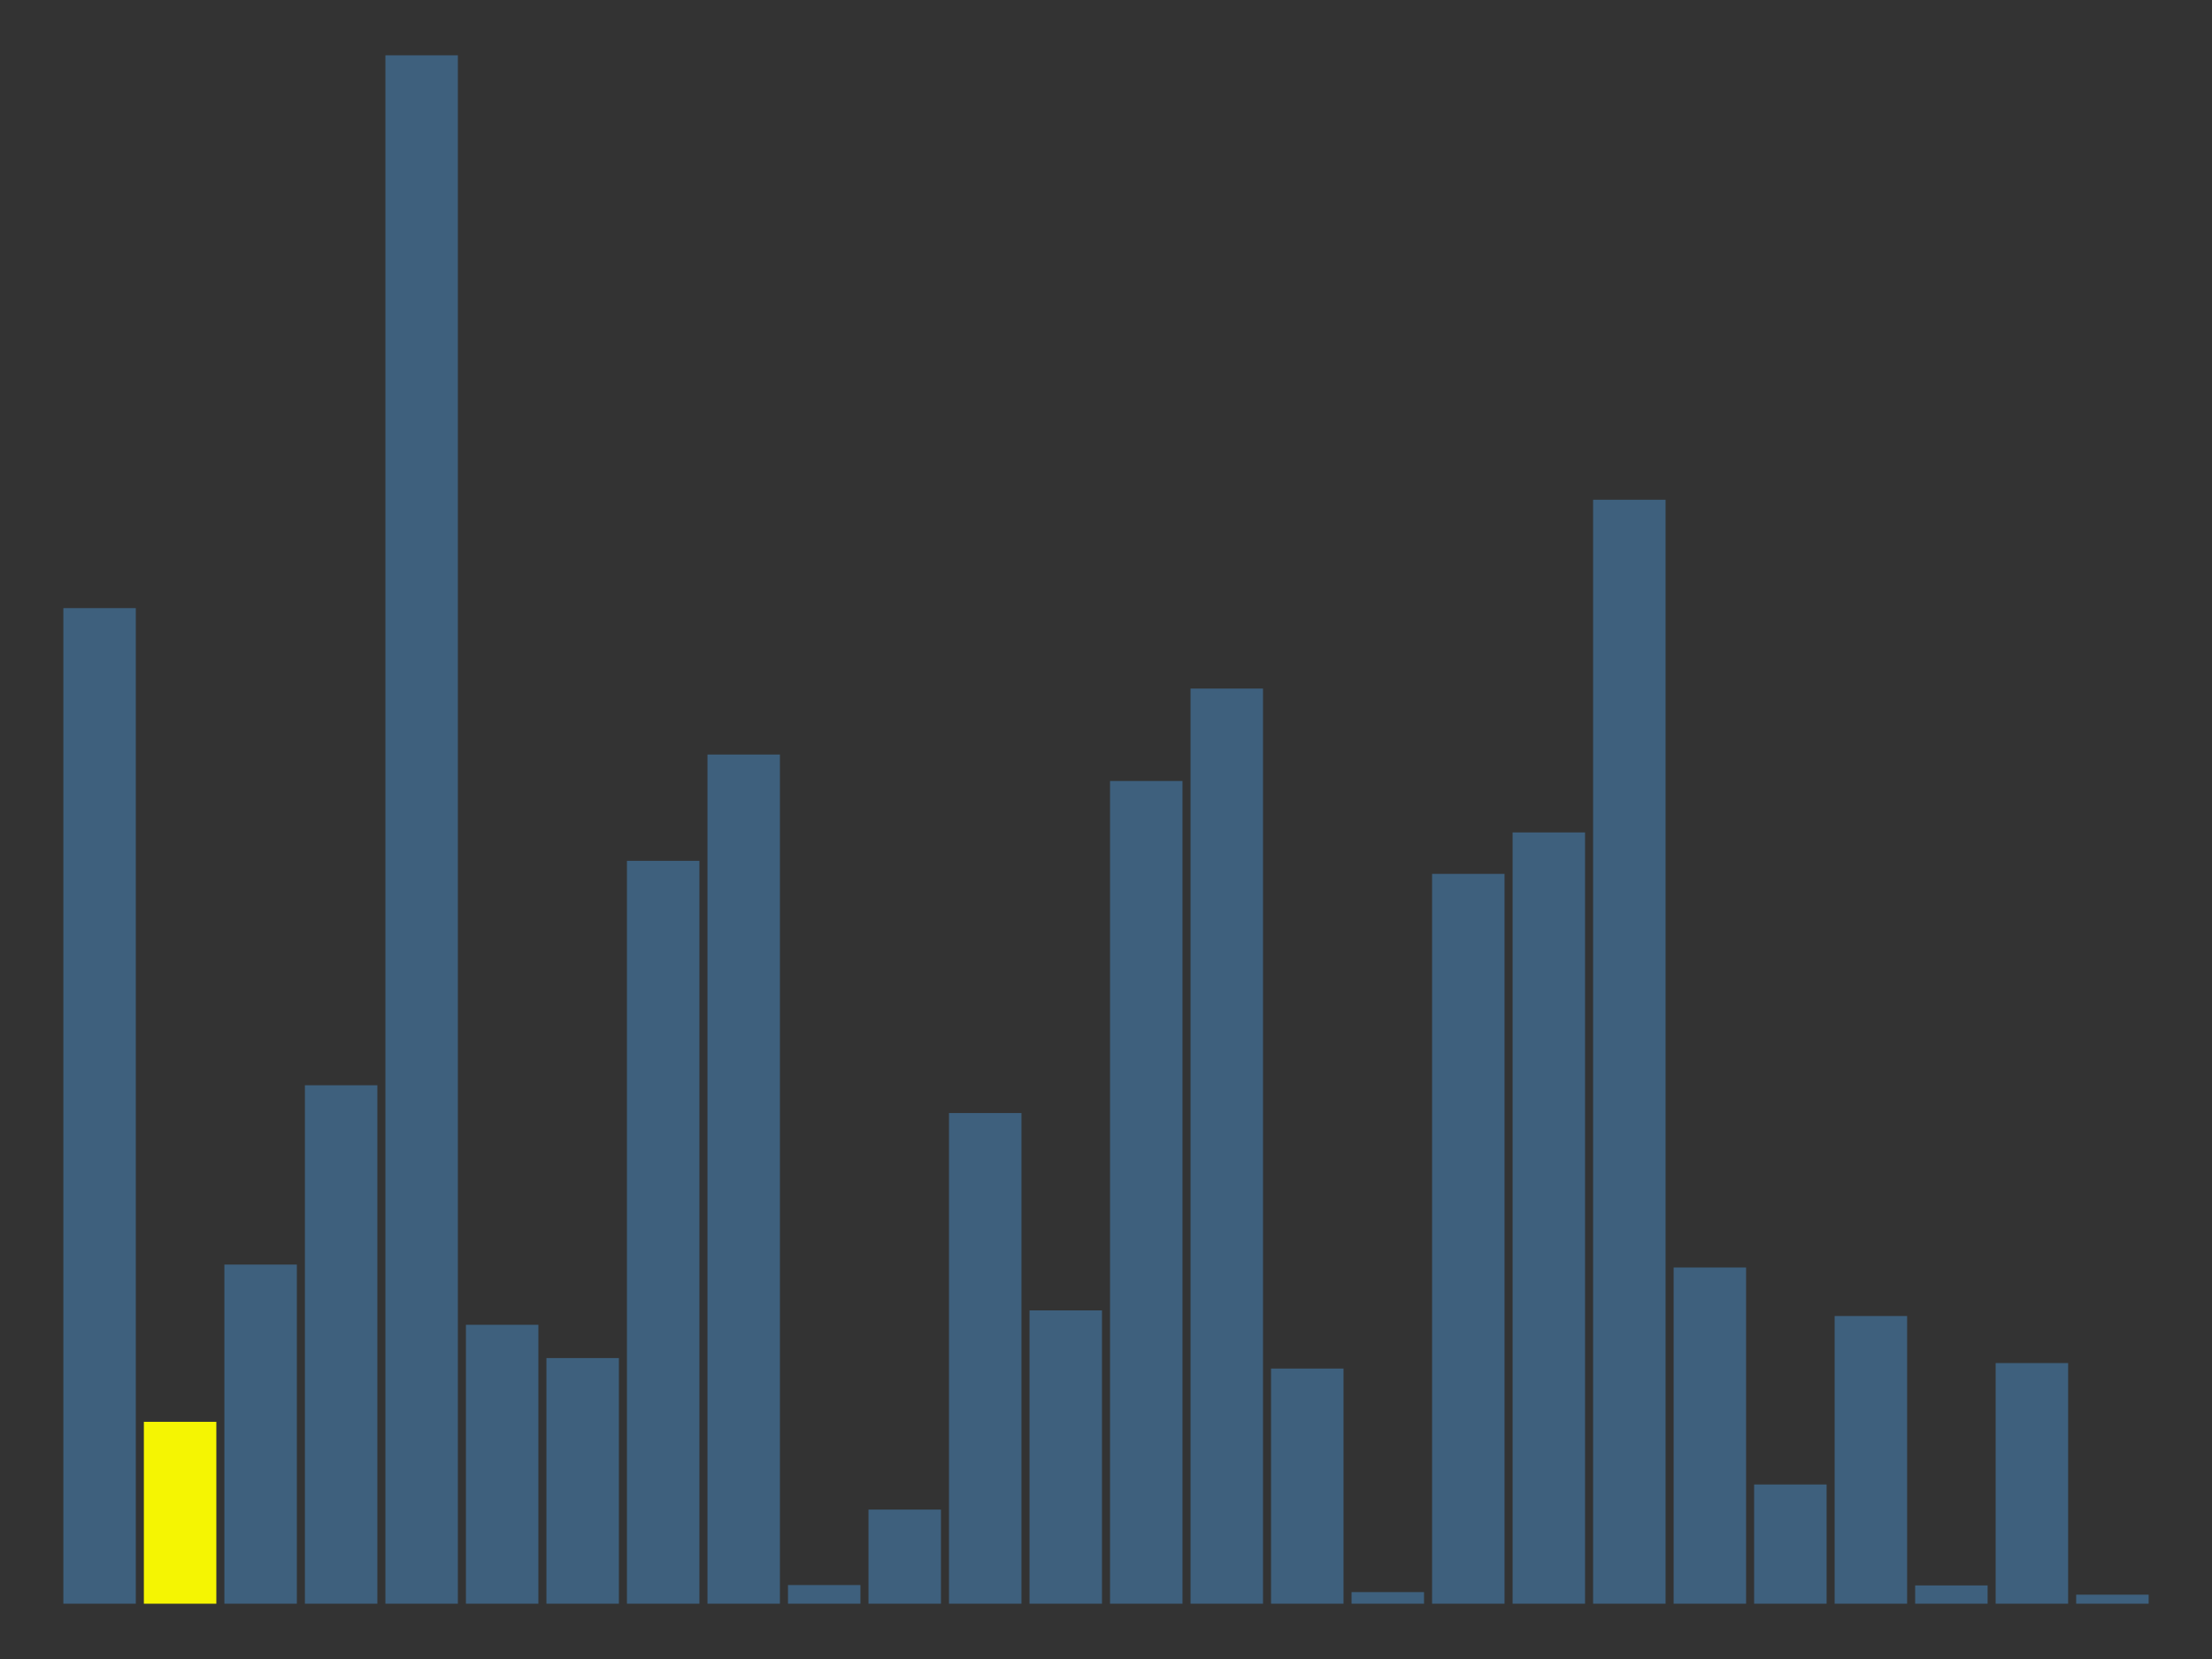 <svg
  xmlns="http://www.w3.org/2000/svg"
  width="640"
  height="480"
  style="background: transparent;"
  color-interpolation-filters="sRGB"
>
  <rect width="100%" height="100%" fill="#333333" stroke="none"/>
  <defs />
  <g id="g-svg-camera">
    <g id="g-root" fill="none">
      <g id="g-svg-1" fill="none" class="view">
        <g>
          <path
            id="g-svg-2"
            fill="rgba(0,0,0,0)"
            class="area"
            d="M 0,0 l 640,0 l 0,480 l-640 0 z"
            x="0"
            y="0"
            width="640"
            height="480"
          />
        </g>
        <g>
          <path
            id="g-svg-3"
            fill="rgba(0,0,0,0)"
            class="area"
            d="M 16,16 l 608,0 l 0,448 l-608 0 z"
            x="16"
            y="16"
            width="608"
            height="448"
          />
        </g>
        <g>
          <path
            id="g-svg-4"
            fill="rgba(0,0,0,0)"
            class="area"
            d="M 16,16 l 608,0 l 0,448 l-608 0 z"
            x="16"
            y="16"
            width="608"
            height="448"
          />
        </g>
        <g>
          <path
            id="g-svg-5"
            fill="rgba(0,0,0,0)"
            class="area"
            d="M 16,16 l 608,0 l 0,448 l-608 0 z"
            x="16"
            y="16"
            width="608"
            height="448"
          />
        </g>
        <g transform="matrix(1,0,0,1,16,16)">
          <path
            id="g-svg-6"
            fill="rgba(0,0,0,0)"
            class="plot"
            d="M 0,0 l 608,0 l 0,448 l-608 0 z"
            width="608"
            height="448"
          />
          <g id="g-svg-7" fill="none" class="main-layer">
            <g>
              <path
                id="g-svg-9"
                fill="rgba(70,130,180,1)"
                d="M 2.33,159.95 l 20.966,0 l 0,288.05 l-20.966 0 z"
                x="2.33"
                y="159.95"
                width="20.966"
                height="288.05"
                fill-opacity="0.95"
                stroke-width="0"
                stroke="rgba(70,130,180,1)"
                class="element"
                opacity="0.6"
              />
            </g>
            <g>
              <path
                id="g-svg-10"
                fill="rgba(255,255,0,1)"
                d="M 25.625,395.377 l 20.966,0 l 0,52.623 l-20.966 0 z"
                x="25.625"
                y="395.377"
                width="20.966"
                height="52.623"
                fill-opacity="0.95"
                stroke-width="0"
                stroke="rgba(70,130,180,1)"
                class="element"
              />
            </g>
            <g>
              <path
                id="g-svg-11"
                fill="rgba(70,130,180,1)"
                d="M 48.92,349.879 l 20.966,0 l 0,98.121 l-20.966 0 z"
                x="48.92"
                y="349.879"
                width="20.966"
                height="98.121"
                fill-opacity="0.95"
                stroke-width="0"
                stroke="rgba(70,130,180,1)"
                class="element"
                opacity="0.6"
              />
            </g>
            <g>
              <path
                id="g-svg-12"
                fill="rgba(70,130,180,1)"
                d="M 72.215,297.997 l 20.966,0 l 0,150.003 l-20.966 0 z"
                x="72.215"
                y="297.997"
                width="20.966"
                height="150.003"
                fill-opacity="0.95"
                stroke-width="0"
                stroke="rgba(70,130,180,1)"
                class="element"
                opacity="0.6"
              />
            </g>
            <g>
              <path
                id="g-svg-13"
                fill="rgba(70,130,180,1)"
                d="M 95.51,0 l 20.966,0 l 0,448 l-20.966 0 z"
                x="95.51"
                y="0"
                width="20.966"
                height="448"
                fill-opacity="0.95"
                stroke-width="0"
                stroke="rgba(70,130,180,1)"
                class="element"
                opacity="0.6"
              />
            </g>
            <g>
              <path
                id="g-svg-14"
                fill="rgba(70,130,180,1)"
                d="M 118.805,367.302 l 20.966,0 l 0,80.698 l-20.966 0 z"
                x="118.805"
                y="367.302"
                width="20.966"
                height="80.698"
                fill-opacity="0.95"
                stroke-width="0"
                stroke="rgba(70,130,180,1)"
                class="element"
                opacity="0.6"
              />
            </g>
            <g>
              <path
                id="g-svg-15"
                fill="rgba(70,130,180,1)"
                d="M 142.1,376.931 l 20.966,0 l 0,71.069 l-20.966 0 z"
                x="142.1"
                y="376.931"
                width="20.966"
                height="71.069"
                fill-opacity="0.95"
                stroke-width="0"
                stroke="rgba(70,130,180,1)"
                class="element"
                opacity="0.6"
              />
            </g>
            <g>
              <path
                id="g-svg-16"
                fill="rgba(70,130,180,1)"
                d="M 165.395,233.064 l 20.966,0 l 0,214.936 l-20.966 0 z"
                x="165.395"
                y="233.064"
                width="20.966"
                height="214.936"
                fill-opacity="0.95"
                stroke-width="0"
                stroke="rgba(70,130,180,1)"
                class="element"
                opacity="0.6"
              />
            </g>
            <g>
              <path
                id="g-svg-17"
                fill="rgba(70,130,180,1)"
                d="M 188.69,202.309 l 20.966,0 l 0,245.691 l-20.966 0 z"
                x="188.69"
                y="202.309"
                width="20.966"
                height="245.691"
                fill-opacity="0.95"
                stroke-width="0"
                stroke="rgba(70,130,180,1)"
                class="element"
                opacity="0.6"
              />
            </g>
            <g>
              <path
                id="g-svg-18"
                fill="rgba(70,130,180,1)"
                d="M 211.985,442.604 l 20.966,0 l 0,5.396 l-20.966 0 z"
                x="211.985"
                y="442.604"
                width="20.966"
                height="5.396"
                fill-opacity="0.95"
                stroke-width="0"
                stroke="rgba(70,130,180,1)"
                class="element"
                opacity="0.6"
              />
            </g>
            <g>
              <path
                id="g-svg-19"
                fill="rgba(70,130,180,1)"
                d="M 235.28,420.772 l 20.966,0 l 0,27.228 l-20.966 0 z"
                x="235.28"
                y="420.772"
                width="20.966"
                height="27.228"
                fill-opacity="0.95"
                stroke-width="0"
                stroke="rgba(70,130,180,1)"
                class="element"
                opacity="0.6"
              />
            </g>
            <g>
              <path
                id="g-svg-20"
                fill="rgba(70,130,180,1)"
                d="M 258.575,306.038 l 20.966,0 l 0,141.962 l-20.966 0 z"
                x="258.575"
                y="306.038"
                width="20.966"
                height="141.962"
                fill-opacity="0.95"
                stroke-width="0"
                stroke="rgba(70,130,180,1)"
                class="element"
                opacity="0.6"
              />
            </g>
            <g>
              <path
                id="g-svg-21"
                fill="rgba(70,130,180,1)"
                d="M 281.87,363.14 l 20.966,0 l 0,84.86 l-20.966 0 z"
                x="281.87"
                y="363.14"
                width="20.966"
                height="84.86"
                fill-opacity="0.95"
                stroke-width="0"
                stroke="rgba(70,130,180,1)"
                class="element"
                opacity="0.6"
              />
            </g>
            <g>
              <path
                id="g-svg-22"
                fill="rgba(70,130,180,1)"
                d="M 305.165,209.963 l 20.966,0 l 0,238.037 l-20.966 0 z"
                x="305.165"
                y="209.963"
                width="20.966"
                height="238.037"
                fill-opacity="0.95"
                stroke-width="0"
                stroke="rgba(70,130,180,1)"
                class="element"
                opacity="0.6"
              />
            </g>
            <g>
              <path
                id="g-svg-23"
                fill="rgba(70,130,180,1)"
                d="M 328.46,183.228 l 20.966,0 l 0,264.772 l-20.966 0 z"
                x="328.46"
                y="183.228"
                width="20.966"
                height="264.772"
                fill-opacity="0.95"
                stroke-width="0"
                stroke="rgba(70,130,180,1)"
                class="element"
                opacity="0.6"
              />
            </g>
            <g>
              <path
                id="g-svg-24"
                fill="rgba(70,130,180,1)"
                d="M 351.755,379.964 l 20.966,0 l 0,68.036 l-20.966 0 z"
                x="351.755"
                y="379.964"
                width="20.966"
                height="68.036"
                fill-opacity="0.95"
                stroke-width="0"
                stroke="rgba(70,130,180,1)"
                class="element"
                opacity="0.6"
              />
            </g>
            <g>
              <path
                id="g-svg-25"
                fill="rgba(70,130,180,1)"
                d="M 375.05,444.649 l 20.966,0 l 0,3.351 l-20.966 0 z"
                x="375.05"
                y="444.649"
                width="20.966"
                height="3.351"
                fill-opacity="0.95"
                stroke-width="0"
                stroke="rgba(70,130,180,1)"
                class="element"
                opacity="0.6"
              />
            </g>
            <g>
              <path
                id="g-svg-26"
                fill="rgba(70,130,180,1)"
                d="M 398.345,236.838 l 20.966,0 l 0,211.162 l-20.966 0 z"
                x="398.345"
                y="236.838"
                width="20.966"
                height="211.162"
                fill-opacity="0.95"
                stroke-width="0"
                stroke="rgba(70,130,180,1)"
                class="element"
                opacity="0.6"
              />
            </g>
            <g>
              <path
                id="g-svg-27"
                fill="rgba(70,130,180,1)"
                d="M 421.64,224.846 l 20.966,0 l 0,223.154 l-20.966 0 z"
                x="421.64"
                y="224.846"
                width="20.966"
                height="223.154"
                fill-opacity="0.95"
                stroke-width="0"
                stroke="rgba(70,130,180,1)"
                class="element"
                opacity="0.6"
              />
            </g>
            <g>
              <path
                id="g-svg-28"
                fill="rgba(70,130,180,1)"
                d="M 444.935,128.595 l 20.966,0 l 0,319.405 l-20.966 0 z"
                x="444.935"
                y="128.595"
                width="20.966"
                height="319.405"
                fill-opacity="0.95"
                stroke-width="0"
                stroke="rgba(70,130,180,1)"
                class="element"
                opacity="0.6"
              />
            </g>
            <g>
              <path
                id="g-svg-29"
                fill="rgba(70,130,180,1)"
                d="M 468.23,350.725 l 20.966,0 l 0,97.275 l-20.966 0 z"
                x="468.23"
                y="350.725"
                width="20.966"
                height="97.275"
                fill-opacity="0.95"
                stroke-width="0"
                stroke="rgba(70,130,180,1)"
                class="element"
                opacity="0.6"
              />
            </g>
            <g>
              <path
                id="g-svg-30"
                fill="rgba(70,130,180,1)"
                d="M 491.525,413.506 l 20.966,0 l 0,34.494 l-20.966 0 z"
                x="491.525"
                y="413.506"
                width="20.966"
                height="34.494"
                fill-opacity="0.95"
                stroke-width="0"
                stroke="rgba(70,130,180,1)"
                class="element"
                opacity="0.6"
              />
            </g>
            <g>
              <path
                id="g-svg-31"
                fill="rgba(70,130,180,1)"
                d="M 514.82,364.763 l 20.966,0 l 0,83.237 l-20.966 0 z"
                x="514.82"
                y="364.763"
                width="20.966"
                height="83.237"
                fill-opacity="0.95"
                stroke-width="0"
                stroke="rgba(70,130,180,1)"
                class="element"
                opacity="0.6"
              />
            </g>
            <g>
              <path
                id="g-svg-32"
                fill="rgba(70,130,180,1)"
                d="M 538.115,442.709 l 20.966,0 l 0,5.291 l-20.966 0 z"
                x="538.115"
                y="442.709"
                width="20.966"
                height="5.291"
                fill-opacity="0.95"
                stroke-width="0"
                stroke="rgba(70,130,180,1)"
                class="element"
                opacity="0.6"
              />
            </g>
            <g>
              <path
                id="g-svg-33"
                fill="rgba(70,130,180,1)"
                d="M 561.41,378.377 l 20.966,0 l 0,69.623 l-20.966 0 z"
                x="561.41"
                y="378.377"
                width="20.966"
                height="69.623"
                fill-opacity="0.95"
                stroke-width="0"
                stroke="rgba(70,130,180,1)"
                class="element"
                opacity="0.6"
              />
            </g>
            <g>
              <path
                id="g-svg-34"
                fill="rgba(70,130,180,1)"
                d="M 584.705,445.39 l 20.966,0 l 0,2.61 l-20.966 0 z"
                x="584.705"
                y="445.39"
                width="20.966"
                height="2.61"
                fill-opacity="0.95"
                stroke-width="0"
                stroke="rgba(70,130,180,1)"
                class="element"
                opacity="0.6"
              />
            </g>
          </g>
          <g id="g-svg-8" fill="none" class="label-layer" />
        </g>
      </g>
    </g>
  </g>
</svg>